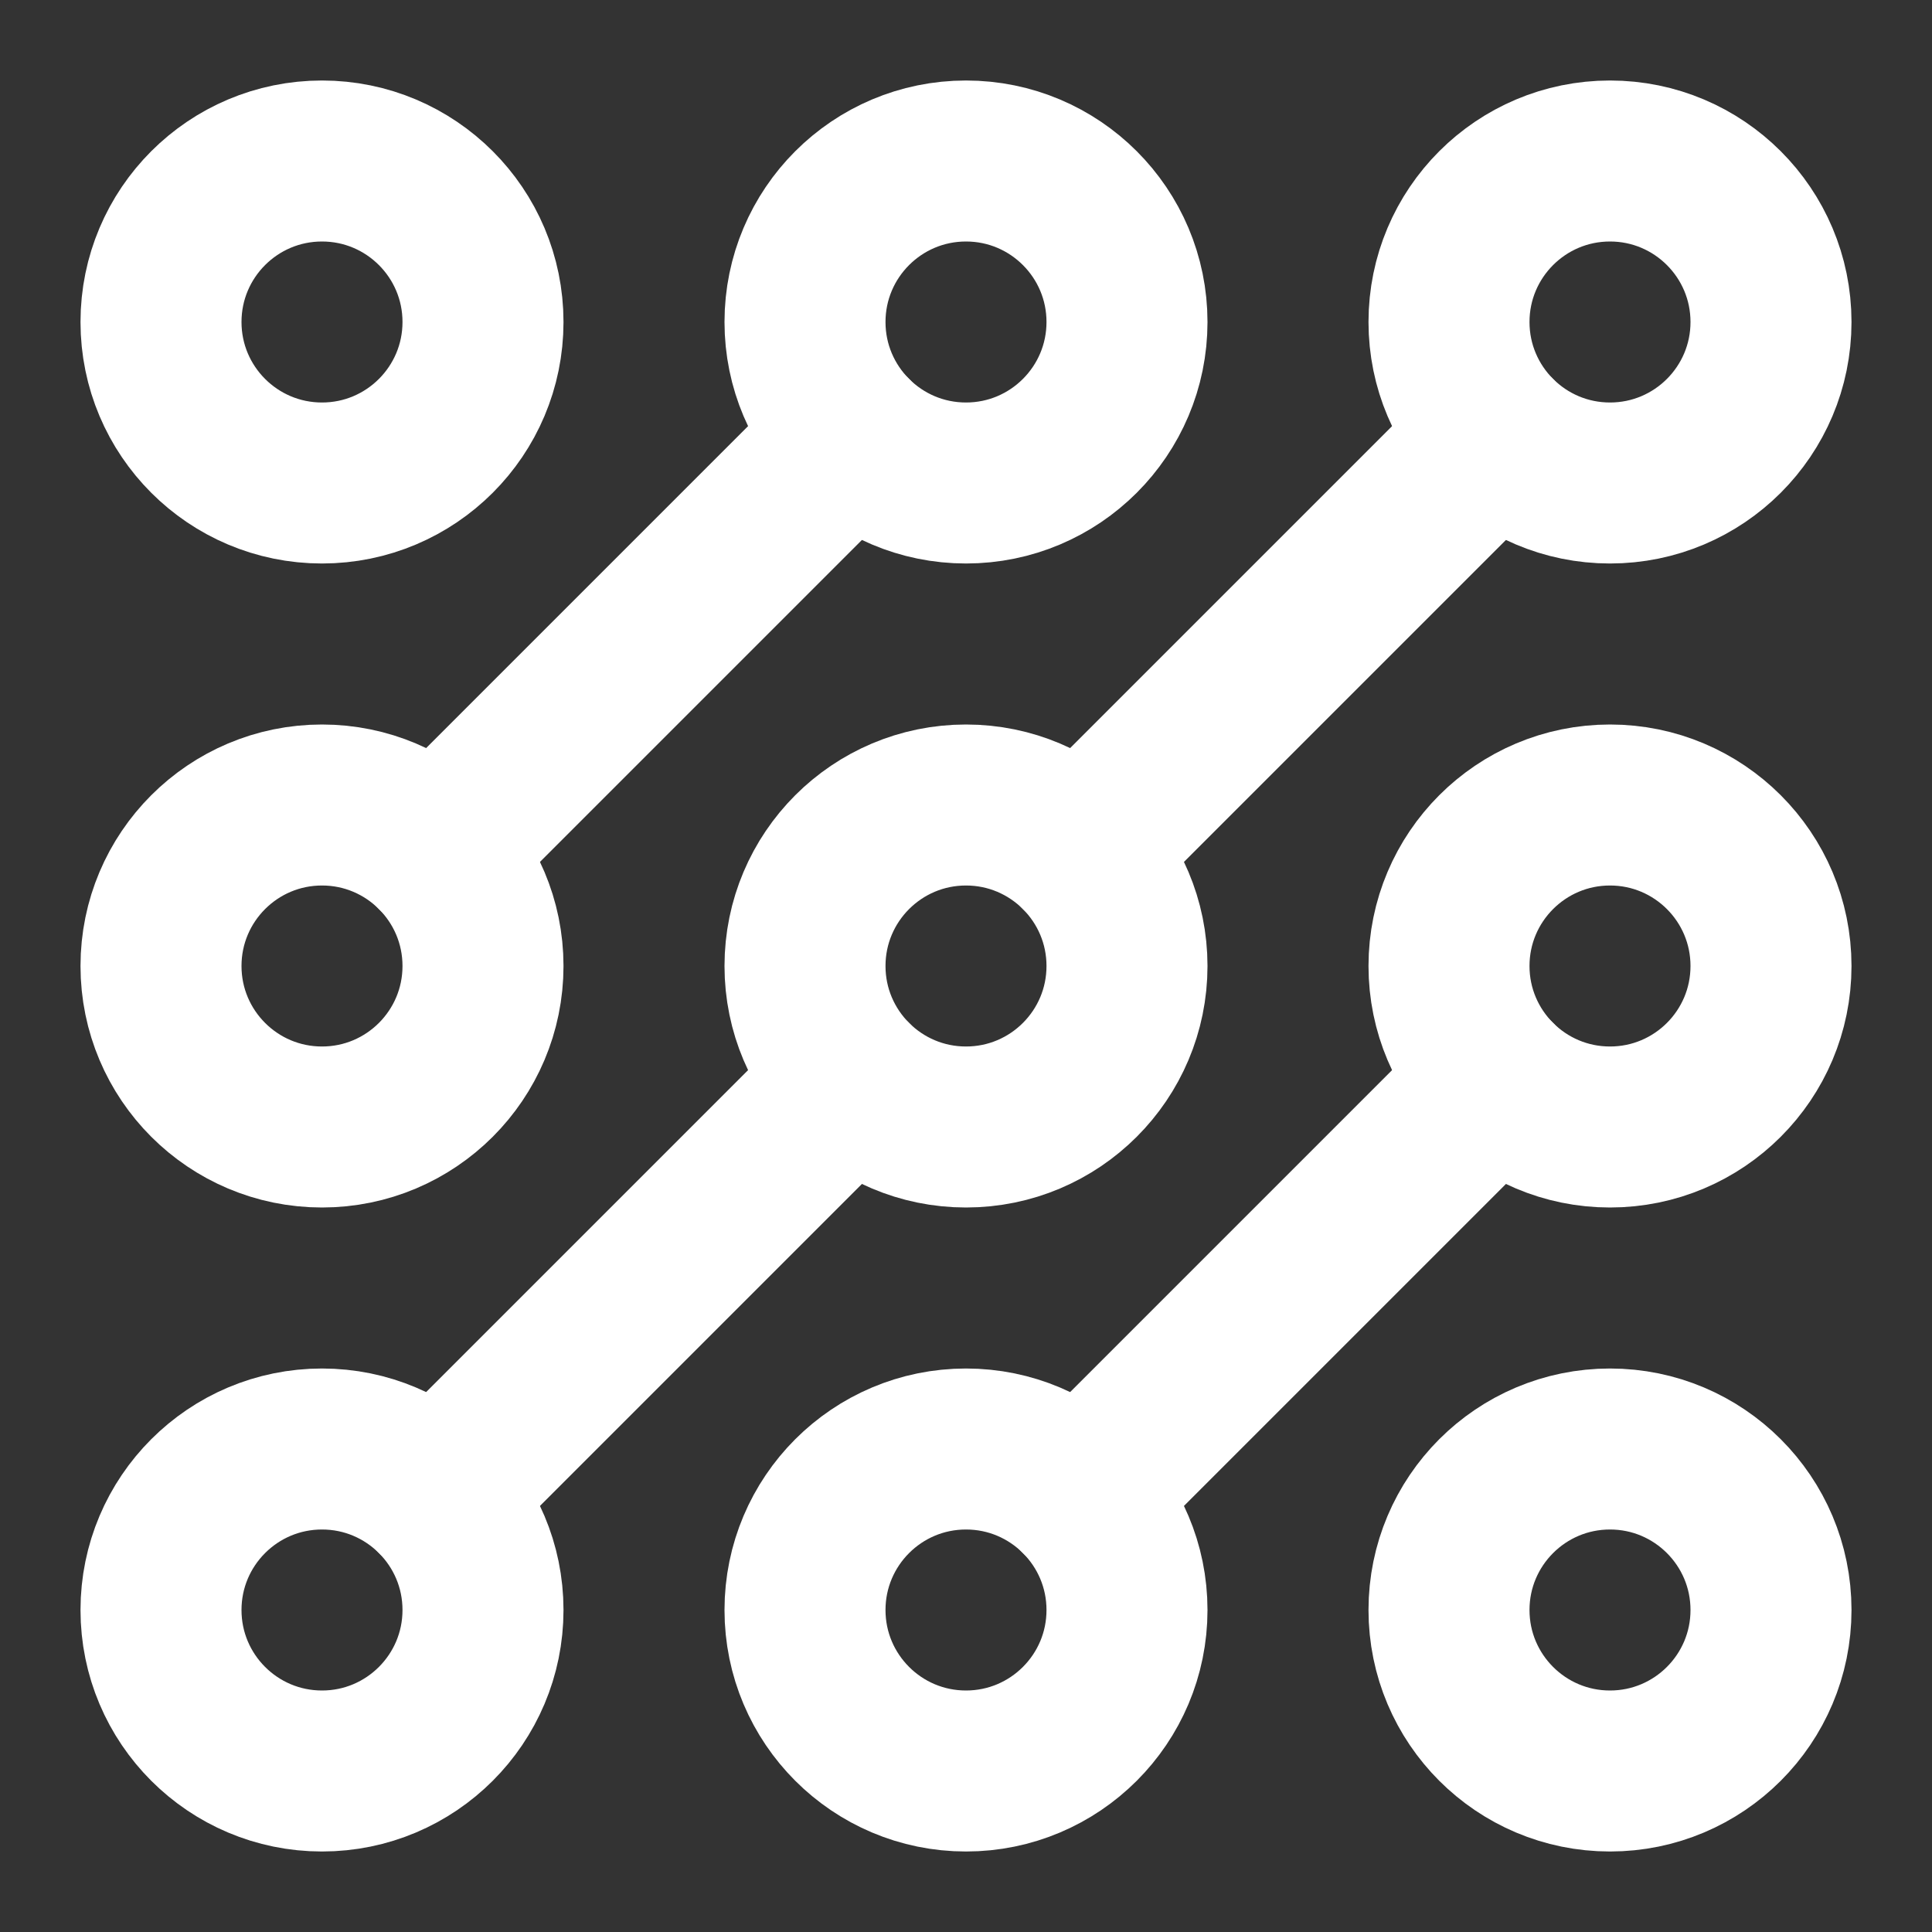 <?xml version="1.0" encoding="UTF-8"?>
<svg width="28" height="28" viewBox="0 0 48 48" fill="none" xmlns="http://www.w3.org/2000/svg">
    <rect x="0" y="0" width="48" height="48" fill="#333333" stroke="none"/>
    <path d="M26.829 37.172L37.172 26.829" stroke="#ffffff" stroke-width="4" stroke-linecap="round"
          stroke-linejoin="round"/>
    <path d="M21.172 26.829L10.829 37.172" stroke="#ffffff" stroke-width="4" stroke-linecap="round"
          stroke-linejoin="round"/>
    <path d="M26.829 21.172L37.172 10.829" stroke="#ffffff" stroke-width="4" stroke-linecap="round"
          stroke-linejoin="round"/>
    <path d="M10.829 21.172L21.172 10.829" stroke="#ffffff" stroke-width="4" stroke-linecap="round"
          stroke-linejoin="round"/>
    <path d="M12 8C12 10.209 10.209 12 8 12C5.791 12 4 10.209 4 8C4 5.791 5.791 4 8 4C10.209 4 12 5.791 12 8Z"
          fill="none" stroke="#ffffff" stroke-width="4" stroke-linecap="round" stroke-linejoin="round"/>
    <path d="M28 8C28 10.209 26.209 12 24 12C21.791 12 20 10.209 20 8C20 5.791 21.791 4 24 4C26.209 4 28 5.791 28 8Z"
          fill="none" stroke="#ffffff" stroke-width="4" stroke-linecap="round" stroke-linejoin="round"/>
    <path d="M44 8C44 10.209 42.209 12 40 12C37.791 12 36 10.209 36 8C36 5.791 37.791 4 40 4C42.209 4 44 5.791 44 8Z"
          fill="none" stroke="#ffffff" stroke-width="4" stroke-linecap="round" stroke-linejoin="round"/>
    <path d="M44 24C44 26.209 42.209 28 40 28C37.791 28 36 26.209 36 24C36 21.791 37.791 20 40 20C42.209 20 44 21.791 44 24Z"
          fill="none" stroke="#ffffff" stroke-width="4" stroke-linecap="round" stroke-linejoin="round"/>
    <path d="M44 40C44 42.209 42.209 44 40 44C37.791 44 36 42.209 36 40C36 37.791 37.791 36 40 36C42.209 36 44 37.791 44 40Z"
          fill="none" stroke="#ffffff" stroke-width="4" stroke-linecap="round" stroke-linejoin="round"/>
    <path d="M28 40C28 42.209 26.209 44 24 44C21.791 44 20 42.209 20 40C20 37.791 21.791 36 24 36C26.209 36 28 37.791 28 40Z"
          fill="none" stroke="#ffffff" stroke-width="4" stroke-linecap="round" stroke-linejoin="round"/>
    <path d="M12 40C12 42.209 10.209 44 8 44C5.791 44 4 42.209 4 40C4 37.791 5.791 36 8 36C10.209 36 12 37.791 12 40Z"
          fill="none" stroke="#ffffff" stroke-width="4" stroke-linecap="round" stroke-linejoin="round"/>
    <path d="M12 24C12 26.209 10.209 28 8 28C5.791 28 4 26.209 4 24C4 21.791 5.791 20 8 20C10.209 20 12 21.791 12 24Z"
          fill="none" stroke="#ffffff" stroke-width="4" stroke-linecap="round" stroke-linejoin="round"/>
    <path d="M28 24C28 26.209 26.209 28 24 28C21.791 28 20 26.209 20 24C20 21.791 21.791 20 24 20C26.209 20 28 21.791 28 24Z"
          fill="none" stroke="#ffffff" stroke-width="4" stroke-linecap="round" stroke-linejoin="round"/>
</svg>